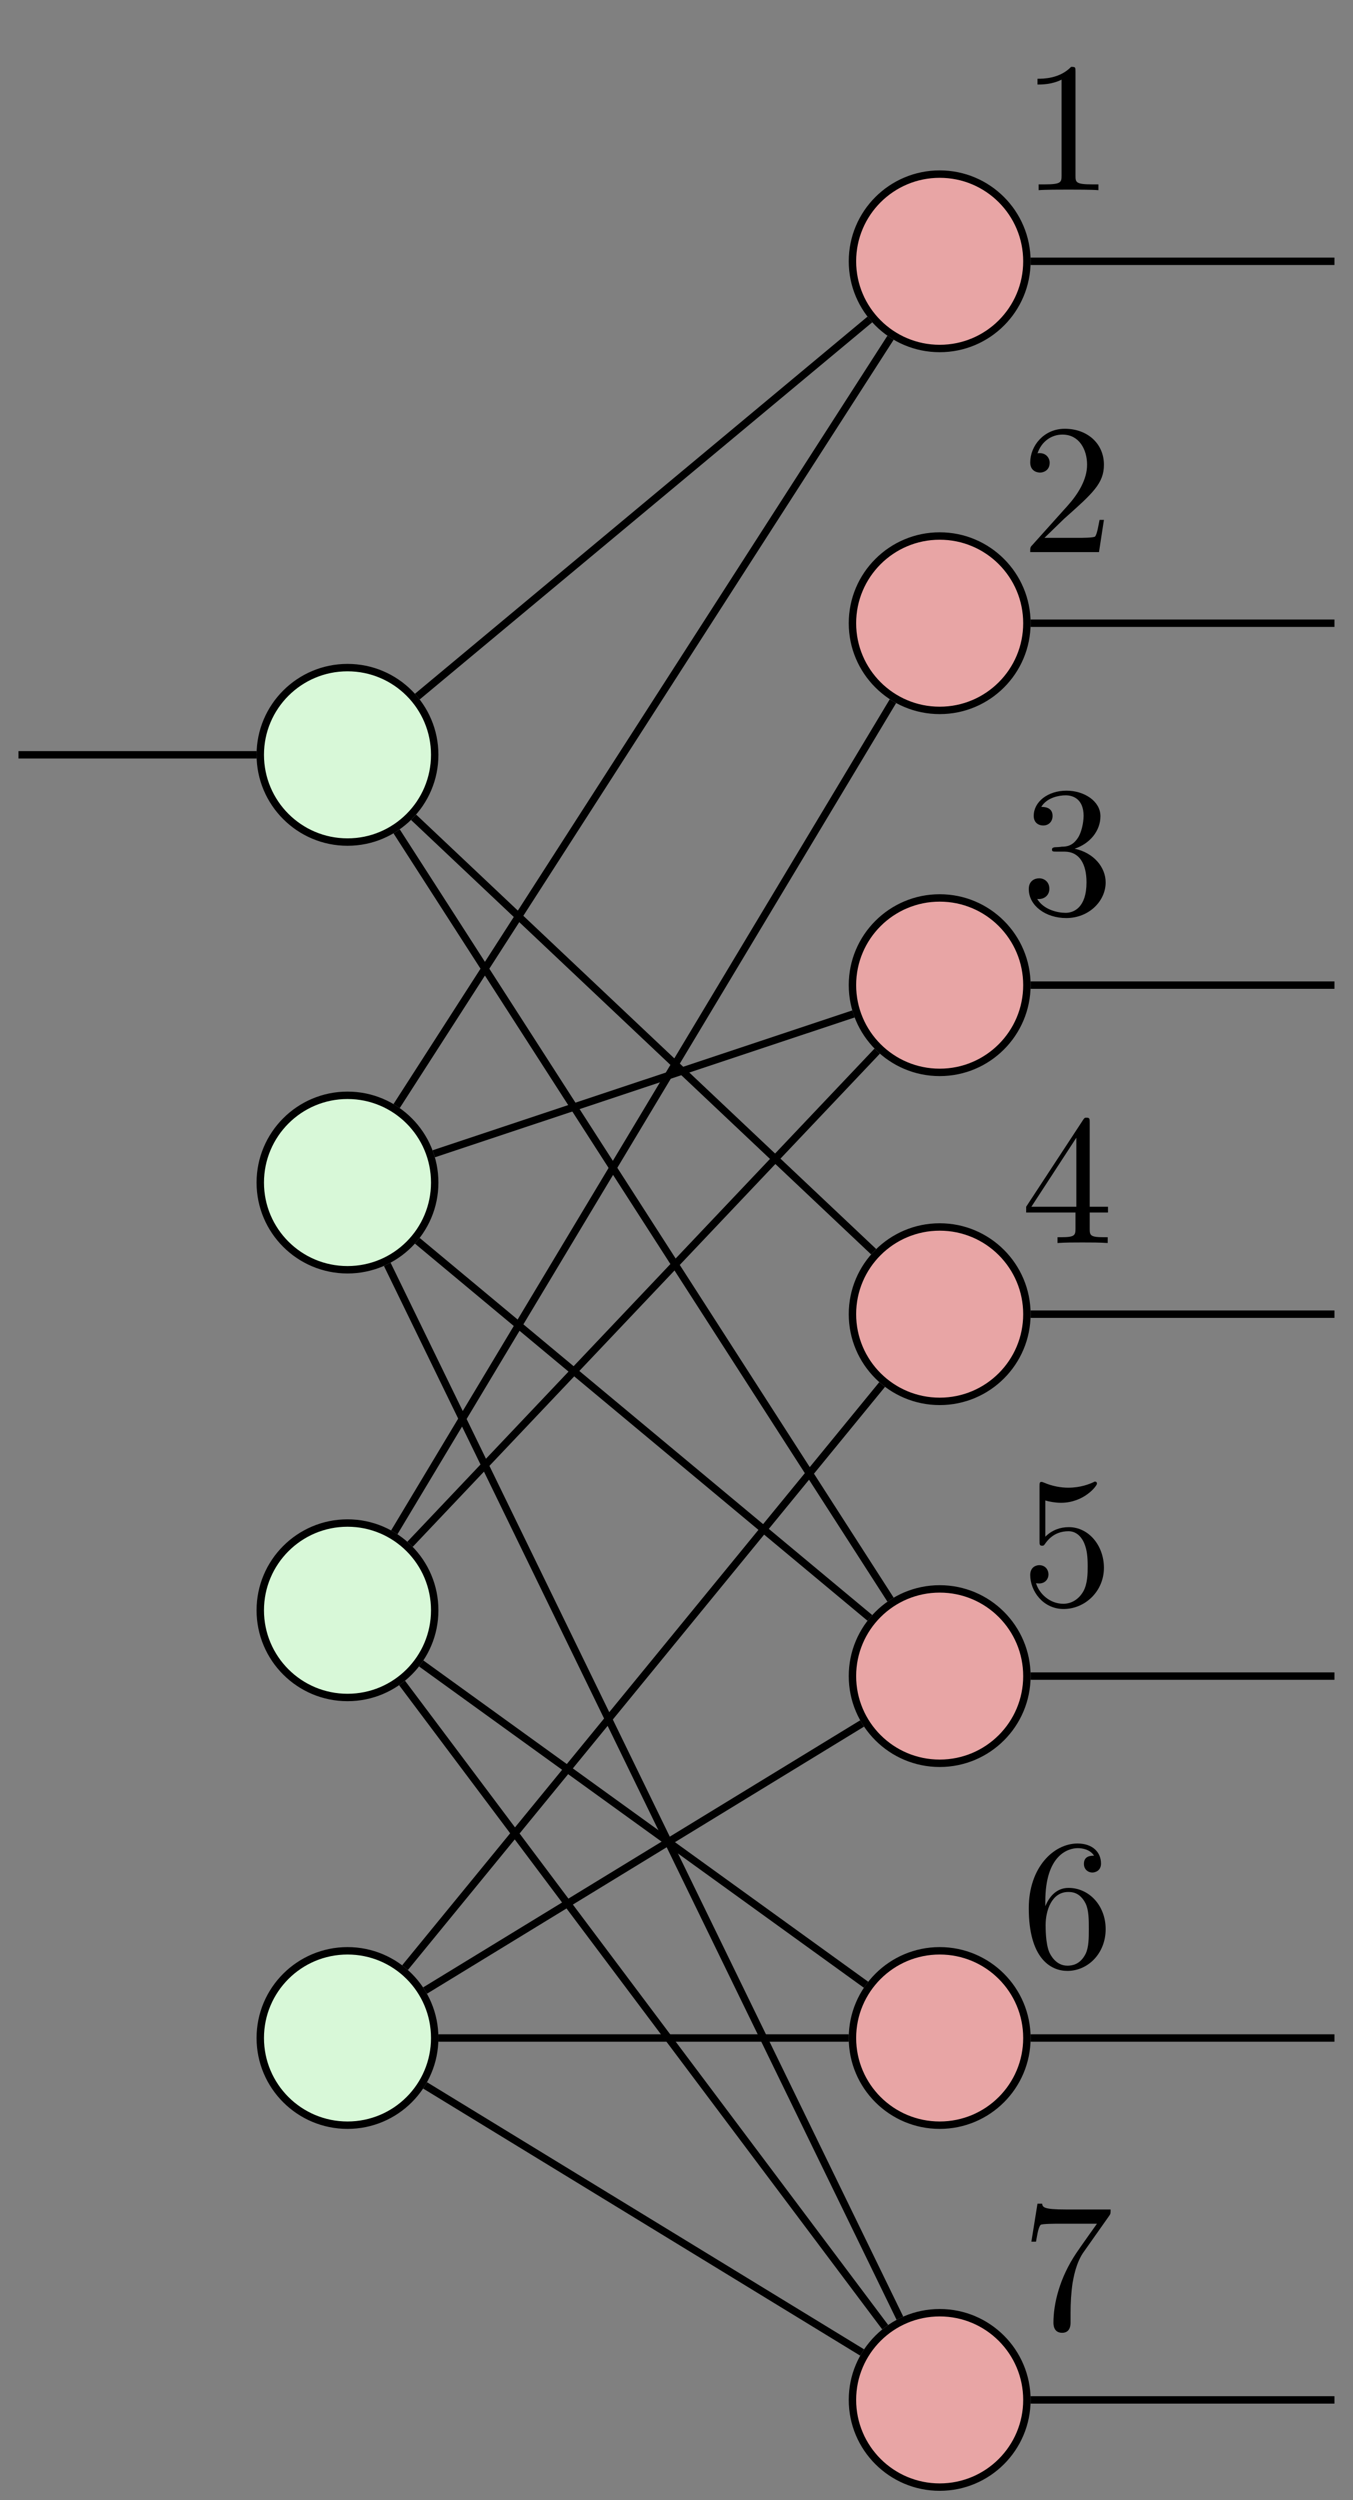 <?xml version="1.0" encoding="UTF-8"?>
<svg xmlns="http://www.w3.org/2000/svg" xmlns:xlink="http://www.w3.org/1999/xlink" width="72.862pt" height="134.625pt" viewBox="0 0 72.862 134.625" version="1.1">
<rect x="0" y="0" width="72.862" height="134.625" fill="#808080" stroke="none"/>
<defs>
<g>
<symbol overflow="visible" id="glyph0-0">
<path style="stroke:none;" d=""/>
</symbol>
<symbol overflow="visible" id="glyph0-1">
<path style="stroke:none;" d="M 2.938 -6.375 C 2.938 -6.625 2.938 -6.641 2.703 -6.641 C 2.078 -6 1.203 -6 0.891 -6 L 0.891 -5.688 C 1.094 -5.688 1.672 -5.688 2.188 -5.953 L 2.188 -0.781 C 2.188 -0.422 2.156 -0.312 1.266 -0.312 L 0.953 -0.312 L 0.953 0 C 1.297 -0.031 2.156 -0.031 2.562 -0.031 C 2.953 -0.031 3.828 -0.031 4.172 0 L 4.172 -0.312 L 3.859 -0.312 C 2.953 -0.312 2.938 -0.422 2.938 -0.781 Z M 2.938 -6.375 "/>
</symbol>
<symbol overflow="visible" id="glyph0-2">
<path style="stroke:none;" d="M 1.266 -0.766 L 2.328 -1.797 C 3.875 -3.172 4.469 -3.703 4.469 -4.703 C 4.469 -5.844 3.578 -6.641 2.359 -6.641 C 1.234 -6.641 0.5 -5.719 0.5 -4.828 C 0.5 -4.281 1 -4.281 1.031 -4.281 C 1.203 -4.281 1.547 -4.391 1.547 -4.812 C 1.547 -5.062 1.359 -5.328 1.016 -5.328 C 0.938 -5.328 0.922 -5.328 0.891 -5.312 C 1.109 -5.969 1.656 -6.328 2.234 -6.328 C 3.141 -6.328 3.562 -5.516 3.562 -4.703 C 3.562 -3.906 3.078 -3.125 2.516 -2.5 L 0.609 -0.375 C 0.5 -0.266 0.5 -0.234 0.5 0 L 4.203 0 L 4.469 -1.734 L 4.234 -1.734 C 4.172 -1.438 4.109 -1 4 -0.844 C 3.938 -0.766 3.281 -0.766 3.062 -0.766 Z M 1.266 -0.766 "/>
</symbol>
<symbol overflow="visible" id="glyph0-3">
<path style="stroke:none;" d="M 2.891 -3.516 C 3.703 -3.781 4.281 -4.469 4.281 -5.266 C 4.281 -6.078 3.406 -6.641 2.453 -6.641 C 1.453 -6.641 0.688 -6.047 0.688 -5.281 C 0.688 -4.953 0.906 -4.766 1.203 -4.766 C 1.5 -4.766 1.703 -4.984 1.703 -5.281 C 1.703 -5.766 1.234 -5.766 1.094 -5.766 C 1.391 -6.266 2.047 -6.391 2.406 -6.391 C 2.828 -6.391 3.375 -6.172 3.375 -5.281 C 3.375 -5.156 3.344 -4.578 3.094 -4.141 C 2.797 -3.656 2.453 -3.625 2.203 -3.625 C 2.125 -3.609 1.891 -3.594 1.812 -3.594 C 1.734 -3.578 1.672 -3.562 1.672 -3.469 C 1.672 -3.359 1.734 -3.359 1.906 -3.359 L 2.344 -3.359 C 3.156 -3.359 3.531 -2.688 3.531 -1.703 C 3.531 -0.344 2.844 -0.062 2.406 -0.062 C 1.969 -0.062 1.219 -0.234 0.875 -0.812 C 1.219 -0.766 1.531 -0.984 1.531 -1.359 C 1.531 -1.719 1.266 -1.922 0.984 -1.922 C 0.734 -1.922 0.422 -1.781 0.422 -1.344 C 0.422 -0.438 1.344 0.219 2.438 0.219 C 3.656 0.219 4.562 -0.688 4.562 -1.703 C 4.562 -2.516 3.922 -3.297 2.891 -3.516 Z M 2.891 -3.516 "/>
</symbol>
<symbol overflow="visible" id="glyph0-4">
<path style="stroke:none;" d="M 2.938 -1.641 L 2.938 -0.781 C 2.938 -0.422 2.906 -0.312 2.172 -0.312 L 1.969 -0.312 L 1.969 0 C 2.375 -0.031 2.891 -0.031 3.312 -0.031 C 3.734 -0.031 4.25 -0.031 4.672 0 L 4.672 -0.312 L 4.453 -0.312 C 3.719 -0.312 3.703 -0.422 3.703 -0.781 L 3.703 -1.641 L 4.688 -1.641 L 4.688 -1.953 L 3.703 -1.953 L 3.703 -6.484 C 3.703 -6.688 3.703 -6.75 3.531 -6.75 C 3.453 -6.75 3.422 -6.75 3.344 -6.625 L 0.281 -1.953 L 0.281 -1.641 Z M 2.984 -1.953 L 0.562 -1.953 L 2.984 -5.672 Z M 2.984 -1.953 "/>
</symbol>
<symbol overflow="visible" id="glyph0-5">
<path style="stroke:none;" d="M 4.469 -2 C 4.469 -3.188 3.656 -4.188 2.578 -4.188 C 2.109 -4.188 1.672 -4.031 1.312 -3.672 L 1.312 -5.625 C 1.516 -5.562 1.844 -5.5 2.156 -5.5 C 3.391 -5.5 4.094 -6.406 4.094 -6.531 C 4.094 -6.594 4.062 -6.641 3.984 -6.641 C 3.984 -6.641 3.953 -6.641 3.906 -6.609 C 3.703 -6.516 3.219 -6.312 2.547 -6.312 C 2.156 -6.312 1.688 -6.391 1.219 -6.594 C 1.141 -6.625 1.125 -6.625 1.109 -6.625 C 1 -6.625 1 -6.547 1 -6.391 L 1 -3.438 C 1 -3.266 1 -3.188 1.141 -3.188 C 1.219 -3.188 1.234 -3.203 1.281 -3.266 C 1.391 -3.422 1.75 -3.969 2.562 -3.969 C 3.078 -3.969 3.328 -3.516 3.406 -3.328 C 3.562 -2.953 3.594 -2.578 3.594 -2.078 C 3.594 -1.719 3.594 -1.125 3.344 -0.703 C 3.109 -0.312 2.734 -0.062 2.281 -0.062 C 1.562 -0.062 0.984 -0.594 0.812 -1.172 C 0.844 -1.172 0.875 -1.156 0.984 -1.156 C 1.312 -1.156 1.484 -1.406 1.484 -1.641 C 1.484 -1.891 1.312 -2.141 0.984 -2.141 C 0.844 -2.141 0.5 -2.062 0.5 -1.609 C 0.5 -0.75 1.188 0.219 2.297 0.219 C 3.453 0.219 4.469 -0.734 4.469 -2 Z M 4.469 -2 "/>
</symbol>
<symbol overflow="visible" id="glyph0-6">
<path style="stroke:none;" d="M 1.312 -3.266 L 1.312 -3.516 C 1.312 -6.031 2.547 -6.391 3.062 -6.391 C 3.297 -6.391 3.719 -6.328 3.938 -5.984 C 3.781 -5.984 3.391 -5.984 3.391 -5.547 C 3.391 -5.234 3.625 -5.078 3.844 -5.078 C 4 -5.078 4.312 -5.172 4.312 -5.562 C 4.312 -6.156 3.875 -6.641 3.047 -6.641 C 1.766 -6.641 0.422 -5.359 0.422 -3.156 C 0.422 -0.484 1.578 0.219 2.5 0.219 C 3.609 0.219 4.562 -0.719 4.562 -2.031 C 4.562 -3.297 3.672 -4.25 2.562 -4.25 C 1.891 -4.25 1.516 -3.75 1.312 -3.266 Z M 2.5 -0.062 C 1.875 -0.062 1.578 -0.656 1.516 -0.812 C 1.328 -1.281 1.328 -2.078 1.328 -2.25 C 1.328 -3.031 1.656 -4.031 2.547 -4.031 C 2.719 -4.031 3.172 -4.031 3.484 -3.406 C 3.656 -3.047 3.656 -2.531 3.656 -2.047 C 3.656 -1.562 3.656 -1.062 3.484 -0.703 C 3.188 -0.109 2.734 -0.062 2.5 -0.062 Z M 2.5 -0.062 "/>
</symbol>
<symbol overflow="visible" id="glyph0-7">
<path style="stroke:none;" d="M 4.75 -6.078 C 4.828 -6.188 4.828 -6.203 4.828 -6.422 L 2.406 -6.422 C 1.203 -6.422 1.172 -6.547 1.141 -6.734 L 0.891 -6.734 L 0.562 -4.688 L 0.812 -4.688 C 0.844 -4.844 0.922 -5.469 1.062 -5.594 C 1.125 -5.656 1.906 -5.656 2.031 -5.656 L 4.094 -5.656 C 3.984 -5.5 3.203 -4.406 2.984 -4.078 C 2.078 -2.734 1.75 -1.344 1.75 -0.328 C 1.75 -0.234 1.75 0.219 2.219 0.219 C 2.672 0.219 2.672 -0.234 2.672 -0.328 L 2.672 -0.844 C 2.672 -1.391 2.703 -1.938 2.781 -2.469 C 2.828 -2.703 2.953 -3.562 3.406 -4.172 Z M 4.75 -6.078 "/>
</symbol>
</g>
<clipPath id="clip1">
  <path d="M 55 33 L 72.863 33 L 72.863 34 L 55 34 Z M 55 33 "/>
</clipPath>
<clipPath id="clip2">
  <path d="M 55 109 L 72.863 109 L 72.863 110 L 55 110 Z M 55 109 "/>
</clipPath>
<clipPath id="clip3">
  <path d="M 55 70 L 72.863 70 L 72.863 71 L 55 71 Z M 55 70 "/>
</clipPath>
<clipPath id="clip4">
  <path d="M 55 90 L 72.863 90 L 72.863 91 L 55 91 Z M 55 90 "/>
</clipPath>
<clipPath id="clip5">
  <path d="M 55 129 L 72.863 129 L 72.863 130 L 55 130 Z M 55 129 "/>
</clipPath>
<clipPath id="clip6">
  <path d="M 55 13 L 72.863 13 L 72.863 15 L 55 15 Z M 55 13 "/>
</clipPath>
<clipPath id="clip7">
  <path d="M 55 52 L 72.863 52 L 72.863 54 L 55 54 Z M 55 52 "/>
</clipPath>
<clipPath id="clip8">
  <path d="M 40 118 L 61 118 L 61 134.625 L 40 134.625 Z M 40 118 "/>
</clipPath>
</defs>
<g id="surface1">
<path style="fill:none;stroke-width:0.399;stroke-linecap:butt;stroke-linejoin:miter;stroke:rgb(0%,0%,0%);stroke-opacity:1;stroke-miterlimit:10;" d="M 2.797 31.235 L -24.055 -13.519 " transform="matrix(1,0,0,-1,45.289,68.993)"/>
<path style="fill:none;stroke-width:0.399;stroke-linecap:butt;stroke-linejoin:miter;stroke:rgb(0%,0%,0%);stroke-opacity:1;stroke-miterlimit:10;" d="M -22.605 -20.581 L 1.348 -37.882 " transform="matrix(1,0,0,-1,45.289,68.993)"/>
<path style="fill:none;stroke-width:0.399;stroke-linecap:butt;stroke-linejoin:miter;stroke:rgb(0%,0%,0%);stroke-opacity:1;stroke-miterlimit:10;" d="M -23.637 -21.632 L 2.379 -56.319 " transform="matrix(1,0,0,-1,45.289,68.993)"/>
<path style="fill:none;stroke-width:0.399;stroke-linecap:butt;stroke-linejoin:miter;stroke:rgb(0%,0%,0%);stroke-opacity:1;stroke-miterlimit:10;" d="M -23.207 -14.163 L 1.949 12.391 " transform="matrix(1,0,0,-1,45.289,68.993)"/>
<path style="fill:none;stroke-width:0.399;stroke-linecap:butt;stroke-linejoin:miter;stroke:rgb(0%,0%,0%);stroke-opacity:1;stroke-miterlimit:10;" d="M 0.672 14.395 L -21.93 6.864 " transform="matrix(1,0,0,-1,45.289,68.993)"/>
<path style="fill:none;stroke-width:0.399;stroke-linecap:butt;stroke-linejoin:miter;stroke:rgb(0%,0%,0%);stroke-opacity:1;stroke-miterlimit:10;" d="M -24.434 0.911 L 3.172 -55.835 " transform="matrix(1,0,0,-1,45.289,68.993)"/>
<path style="fill:none;stroke-width:0.399;stroke-linecap:butt;stroke-linejoin:miter;stroke:rgb(0%,0%,0%);stroke-opacity:1;stroke-miterlimit:10;" d="M -22.816 2.18 L 1.555 -18.128 " transform="matrix(1,0,0,-1,45.289,68.993)"/>
<path style="fill:none;stroke-width:0.399;stroke-linecap:butt;stroke-linejoin:miter;stroke:rgb(0%,0%,0%);stroke-opacity:1;stroke-miterlimit:10;" d="M -23.93 9.434 L 2.668 50.806 " transform="matrix(1,0,0,-1,45.289,68.993)"/>
<path style="fill:none;stroke-width:0.399;stroke-linecap:butt;stroke-linejoin:miter;stroke:rgb(0%,0%,0%);stroke-opacity:1;stroke-miterlimit:10;" d="M -22.398 -43.3 L 1.137 -57.683 " transform="matrix(1,0,0,-1,45.289,68.993)"/>
<path style="fill:none;stroke-width:0.399;stroke-linecap:butt;stroke-linejoin:miter;stroke:rgb(0%,0%,0%);stroke-opacity:1;stroke-miterlimit:10;" d="M -21.68 -40.749 L 0.418 -40.749 " transform="matrix(1,0,0,-1,45.289,68.993)"/>
<path style="fill:none;stroke-width:0.399;stroke-linecap:butt;stroke-linejoin:miter;stroke:rgb(0%,0%,0%);stroke-opacity:1;stroke-miterlimit:10;" d="M -22.398 -38.194 L 1.137 -23.812 " transform="matrix(1,0,0,-1,45.289,68.993)"/>
<path style="fill:none;stroke-width:0.399;stroke-linecap:butt;stroke-linejoin:miter;stroke:rgb(0%,0%,0%);stroke-opacity:1;stroke-miterlimit:10;" d="M -23.477 -36.96 L 2.215 -5.562 " transform="matrix(1,0,0,-1,45.289,68.993)"/>
<path style="fill:none;stroke-width:0.399;stroke-linecap:butt;stroke-linejoin:miter;stroke:rgb(0%,0%,0%);stroke-opacity:1;stroke-miterlimit:10;" d="M 1.555 51.79 L -22.816 31.481 " transform="matrix(1,0,0,-1,45.289,68.993)"/>
<path style="fill:none;stroke-width:0.399;stroke-linecap:butt;stroke-linejoin:miter;stroke:rgb(0%,0%,0%);stroke-opacity:1;stroke-miterlimit:10;" d="M -23.93 24.227 L 2.668 -17.144 " transform="matrix(1,0,0,-1,45.289,68.993)"/>
<path style="fill:none;stroke-width:0.399;stroke-linecap:butt;stroke-linejoin:miter;stroke:rgb(0%,0%,0%);stroke-opacity:1;stroke-miterlimit:10;" d="M -23.016 24.985 L 1.758 1.591 " transform="matrix(1,0,0,-1,45.289,68.993)"/>
<path style="fill:none;stroke-width:0.399;stroke-linecap:butt;stroke-linejoin:miter;stroke:rgb(0%,0%,0%);stroke-opacity:1;stroke-miterlimit:10;" d="M -44.293 28.348 L -31.473 28.348 " transform="matrix(1,0,0,-1,45.289,68.993)"/>
<g clip-path="url(#clip1)" clip-rule="nonzero">
<path style="fill:none;stroke-width:0.399;stroke-linecap:butt;stroke-linejoin:miter;stroke:rgb(0%,0%,0%);stroke-opacity:1;stroke-miterlimit:10;" d="M 10.211 35.434 L 26.574 35.434 " transform="matrix(1,0,0,-1,45.289,68.993)"/>
</g>
<g clip-path="url(#clip2)" clip-rule="nonzero">
<path style="fill:none;stroke-width:0.399;stroke-linecap:butt;stroke-linejoin:miter;stroke:rgb(0%,0%,0%);stroke-opacity:1;stroke-miterlimit:10;" d="M 10.211 -40.749 L 26.574 -40.749 " transform="matrix(1,0,0,-1,45.289,68.993)"/>
</g>
<g clip-path="url(#clip3)" clip-rule="nonzero">
<path style="fill:none;stroke-width:0.399;stroke-linecap:butt;stroke-linejoin:miter;stroke:rgb(0%,0%,0%);stroke-opacity:1;stroke-miterlimit:10;" d="M 10.211 -1.773 L 26.574 -1.773 " transform="matrix(1,0,0,-1,45.289,68.993)"/>
</g>
<g clip-path="url(#clip4)" clip-rule="nonzero">
<path style="fill:none;stroke-width:0.399;stroke-linecap:butt;stroke-linejoin:miter;stroke:rgb(0%,0%,0%);stroke-opacity:1;stroke-miterlimit:10;" d="M 10.211 -21.261 L 26.574 -21.261 " transform="matrix(1,0,0,-1,45.289,68.993)"/>
</g>
<g clip-path="url(#clip5)" clip-rule="nonzero">
<path style="fill:none;stroke-width:0.399;stroke-linecap:butt;stroke-linejoin:miter;stroke:rgb(0%,0%,0%);stroke-opacity:1;stroke-miterlimit:10;" d="M 10.211 -60.237 L 26.574 -60.237 " transform="matrix(1,0,0,-1,45.289,68.993)"/>
</g>
<g clip-path="url(#clip6)" clip-rule="nonzero">
<path style="fill:none;stroke-width:0.399;stroke-linecap:butt;stroke-linejoin:miter;stroke:rgb(0%,0%,0%);stroke-opacity:1;stroke-miterlimit:10;" d="M 10.211 54.923 L 26.574 54.923 " transform="matrix(1,0,0,-1,45.289,68.993)"/>
</g>
<g clip-path="url(#clip7)" clip-rule="nonzero">
<path style="fill:none;stroke-width:0.399;stroke-linecap:butt;stroke-linejoin:miter;stroke:rgb(0%,0%,0%);stroke-opacity:1;stroke-miterlimit:10;" d="M 10.211 15.946 L 26.574 15.946 " transform="matrix(1,0,0,-1,45.289,68.993)"/>
</g>
<path style="fill-rule:nonzero;fill:rgb(90.979%,64.705%,64.705%);fill-opacity:1;stroke-width:0.399;stroke-linecap:butt;stroke-linejoin:miter;stroke:rgb(0%,0%,0%);stroke-opacity:1;stroke-miterlimit:10;" d="M 10.012 54.923 C 10.012 57.516 7.91 59.618 5.316 59.618 C 2.723 59.618 0.617 57.516 0.617 54.923 C 0.617 52.329 2.723 50.227 5.316 50.227 C 7.91 50.227 10.012 52.329 10.012 54.923 Z M 10.012 54.923 " transform="matrix(1,0,0,-1,45.289,68.993)"/>
<g style="fill:rgb(0%,0%,0%);fill-opacity:1;">
  <use xlink:href="#glyph0-1" x="54.98" y="10.241"/>
</g>
<path style="fill-rule:nonzero;fill:rgb(90.979%,64.705%,64.705%);fill-opacity:1;stroke-width:0.399;stroke-linecap:butt;stroke-linejoin:miter;stroke:rgb(0%,0%,0%);stroke-opacity:1;stroke-miterlimit:10;" d="M 10.012 35.434 C 10.012 38.028 7.91 40.13 5.316 40.13 C 2.723 40.13 0.617 38.028 0.617 35.434 C 0.617 32.841 2.723 30.739 5.316 30.739 C 7.91 30.739 10.012 32.841 10.012 35.434 Z M 10.012 35.434 " transform="matrix(1,0,0,-1,45.289,68.993)"/>
<g style="fill:rgb(0%,0%,0%);fill-opacity:1;">
  <use xlink:href="#glyph0-2" x="54.98" y="29.729"/>
</g>
<path style="fill-rule:nonzero;fill:rgb(90.979%,64.705%,64.705%);fill-opacity:1;stroke-width:0.399;stroke-linecap:butt;stroke-linejoin:miter;stroke:rgb(0%,0%,0%);stroke-opacity:1;stroke-miterlimit:10;" d="M 10.012 15.946 C 10.012 18.54 7.91 20.641 5.316 20.641 C 2.723 20.641 0.617 18.54 0.617 15.946 C 0.617 13.352 2.723 11.247 5.316 11.247 C 7.91 11.247 10.012 13.352 10.012 15.946 Z M 10.012 15.946 " transform="matrix(1,0,0,-1,45.289,68.993)"/>
<g style="fill:rgb(0%,0%,0%);fill-opacity:1;">
  <use xlink:href="#glyph0-3" x="54.98" y="49.217"/>
</g>
<path style="fill-rule:nonzero;fill:rgb(90.979%,64.705%,64.705%);fill-opacity:1;stroke-width:0.399;stroke-linecap:butt;stroke-linejoin:miter;stroke:rgb(0%,0%,0%);stroke-opacity:1;stroke-miterlimit:10;" d="M 10.012 -1.773 C 10.012 0.821 7.91 2.923 5.316 2.923 C 2.723 2.923 0.617 0.821 0.617 -1.773 C 0.617 -4.366 2.723 -6.468 5.316 -6.468 C 7.91 -6.468 10.012 -4.366 10.012 -1.773 Z M 10.012 -1.773 " transform="matrix(1,0,0,-1,45.289,68.993)"/>
<g style="fill:rgb(0%,0%,0%);fill-opacity:1;">
  <use xlink:href="#glyph0-4" x="54.98" y="66.934"/>
</g>
<path style="fill-rule:nonzero;fill:rgb(90.979%,64.705%,64.705%);fill-opacity:1;stroke-width:0.399;stroke-linecap:butt;stroke-linejoin:miter;stroke:rgb(0%,0%,0%);stroke-opacity:1;stroke-miterlimit:10;" d="M 10.012 -21.261 C 10.012 -18.667 7.91 -16.566 5.316 -16.566 C 2.723 -16.566 0.617 -18.667 0.617 -21.261 C 0.617 -23.855 2.723 -25.956 5.316 -25.956 C 7.91 -25.956 10.012 -23.855 10.012 -21.261 Z M 10.012 -21.261 " transform="matrix(1,0,0,-1,45.289,68.993)"/>
<g style="fill:rgb(0%,0%,0%);fill-opacity:1;">
  <use xlink:href="#glyph0-5" x="54.98" y="86.422"/>
</g>
<path style="fill-rule:nonzero;fill:rgb(90.979%,64.705%,64.705%);fill-opacity:1;stroke-width:0.399;stroke-linecap:butt;stroke-linejoin:miter;stroke:rgb(0%,0%,0%);stroke-opacity:1;stroke-miterlimit:10;" d="M 10.012 -40.749 C 10.012 -38.155 7.91 -36.054 5.316 -36.054 C 2.723 -36.054 0.617 -38.155 0.617 -40.749 C 0.617 -43.343 2.723 -45.444 5.316 -45.444 C 7.91 -45.444 10.012 -43.343 10.012 -40.749 Z M 10.012 -40.749 " transform="matrix(1,0,0,-1,45.289,68.993)"/>
<g style="fill:rgb(0%,0%,0%);fill-opacity:1;">
  <use xlink:href="#glyph0-6" x="54.98" y="105.91"/>
</g>
<path style=" stroke:none;fill-rule:nonzero;fill:rgb(90.979%,64.705%,64.705%);fill-opacity:1;" d="M 55.301 129.23 C 55.301 126.637 53.199 124.535 50.605 124.535 C 48.012 124.535 45.906 126.637 45.906 129.23 C 45.906 131.824 48.012 133.926 50.605 133.926 C 53.199 133.926 55.301 131.824 55.301 129.23 Z M 55.301 129.23 "/>
<g clip-path="url(#clip8)" clip-rule="nonzero">
<path style="fill:none;stroke-width:0.399;stroke-linecap:butt;stroke-linejoin:miter;stroke:rgb(0%,0%,0%);stroke-opacity:1;stroke-miterlimit:10;" d="M 10.012 -60.237 C 10.012 -57.644 7.91 -55.542 5.316 -55.542 C 2.723 -55.542 0.617 -57.644 0.617 -60.237 C 0.617 -62.831 2.723 -64.933 5.316 -64.933 C 7.91 -64.933 10.012 -62.831 10.012 -60.237 Z M 10.012 -60.237 " transform="matrix(1,0,0,-1,45.289,68.993)"/>
</g>
<g style="fill:rgb(0%,0%,0%);fill-opacity:1;">
  <use xlink:href="#glyph0-7" x="54.98" y="125.398"/>
</g>
<path style="fill-rule:nonzero;fill:rgb(84.705%,97.255%,84.705%);fill-opacity:1;stroke-width:0.399;stroke-linecap:butt;stroke-linejoin:miter;stroke:rgb(0%,0%,0%);stroke-opacity:1;stroke-miterlimit:10;" d="M -21.879 -17.718 C -21.879 -15.124 -23.98 -13.019 -26.574 -13.019 C -29.168 -13.019 -31.273 -15.124 -31.273 -17.718 C -31.273 -20.312 -29.168 -22.413 -26.574 -22.413 C -23.98 -22.413 -21.879 -20.312 -21.879 -17.718 Z M -21.879 -17.718 " transform="matrix(1,0,0,-1,45.289,68.993)"/>
<path style="fill-rule:nonzero;fill:rgb(84.705%,97.255%,84.705%);fill-opacity:1;stroke-width:0.399;stroke-linecap:butt;stroke-linejoin:miter;stroke:rgb(0%,0%,0%);stroke-opacity:1;stroke-miterlimit:10;" d="M -21.879 5.313 C -21.879 7.907 -23.98 10.013 -26.574 10.013 C -29.168 10.013 -31.273 7.907 -31.273 5.313 C -31.273 2.72 -29.168 0.618 -26.574 0.618 C -23.98 0.618 -21.879 2.72 -21.879 5.313 Z M -21.879 5.313 " transform="matrix(1,0,0,-1,45.289,68.993)"/>
<path style="fill-rule:nonzero;fill:rgb(84.705%,97.255%,84.705%);fill-opacity:1;stroke-width:0.399;stroke-linecap:butt;stroke-linejoin:miter;stroke:rgb(0%,0%,0%);stroke-opacity:1;stroke-miterlimit:10;" d="M -21.879 -40.749 C -21.879 -38.155 -23.98 -36.054 -26.574 -36.054 C -29.168 -36.054 -31.273 -38.155 -31.273 -40.749 C -31.273 -43.343 -29.168 -45.444 -26.574 -45.444 C -23.98 -45.444 -21.879 -43.343 -21.879 -40.749 Z M -21.879 -40.749 " transform="matrix(1,0,0,-1,45.289,68.993)"/>
<path style="fill-rule:nonzero;fill:rgb(84.705%,97.255%,84.705%);fill-opacity:1;stroke-width:0.399;stroke-linecap:butt;stroke-linejoin:miter;stroke:rgb(0%,0%,0%);stroke-opacity:1;stroke-miterlimit:10;" d="M -21.879 28.348 C -21.879 30.942 -23.98 33.044 -26.574 33.044 C -29.168 33.044 -31.273 30.942 -31.273 28.348 C -31.273 25.755 -29.168 23.649 -26.574 23.649 C -23.98 23.649 -21.879 25.755 -21.879 28.348 Z M -21.879 28.348 " transform="matrix(1,0,0,-1,45.289,68.993)"/>
</g>
</svg>
